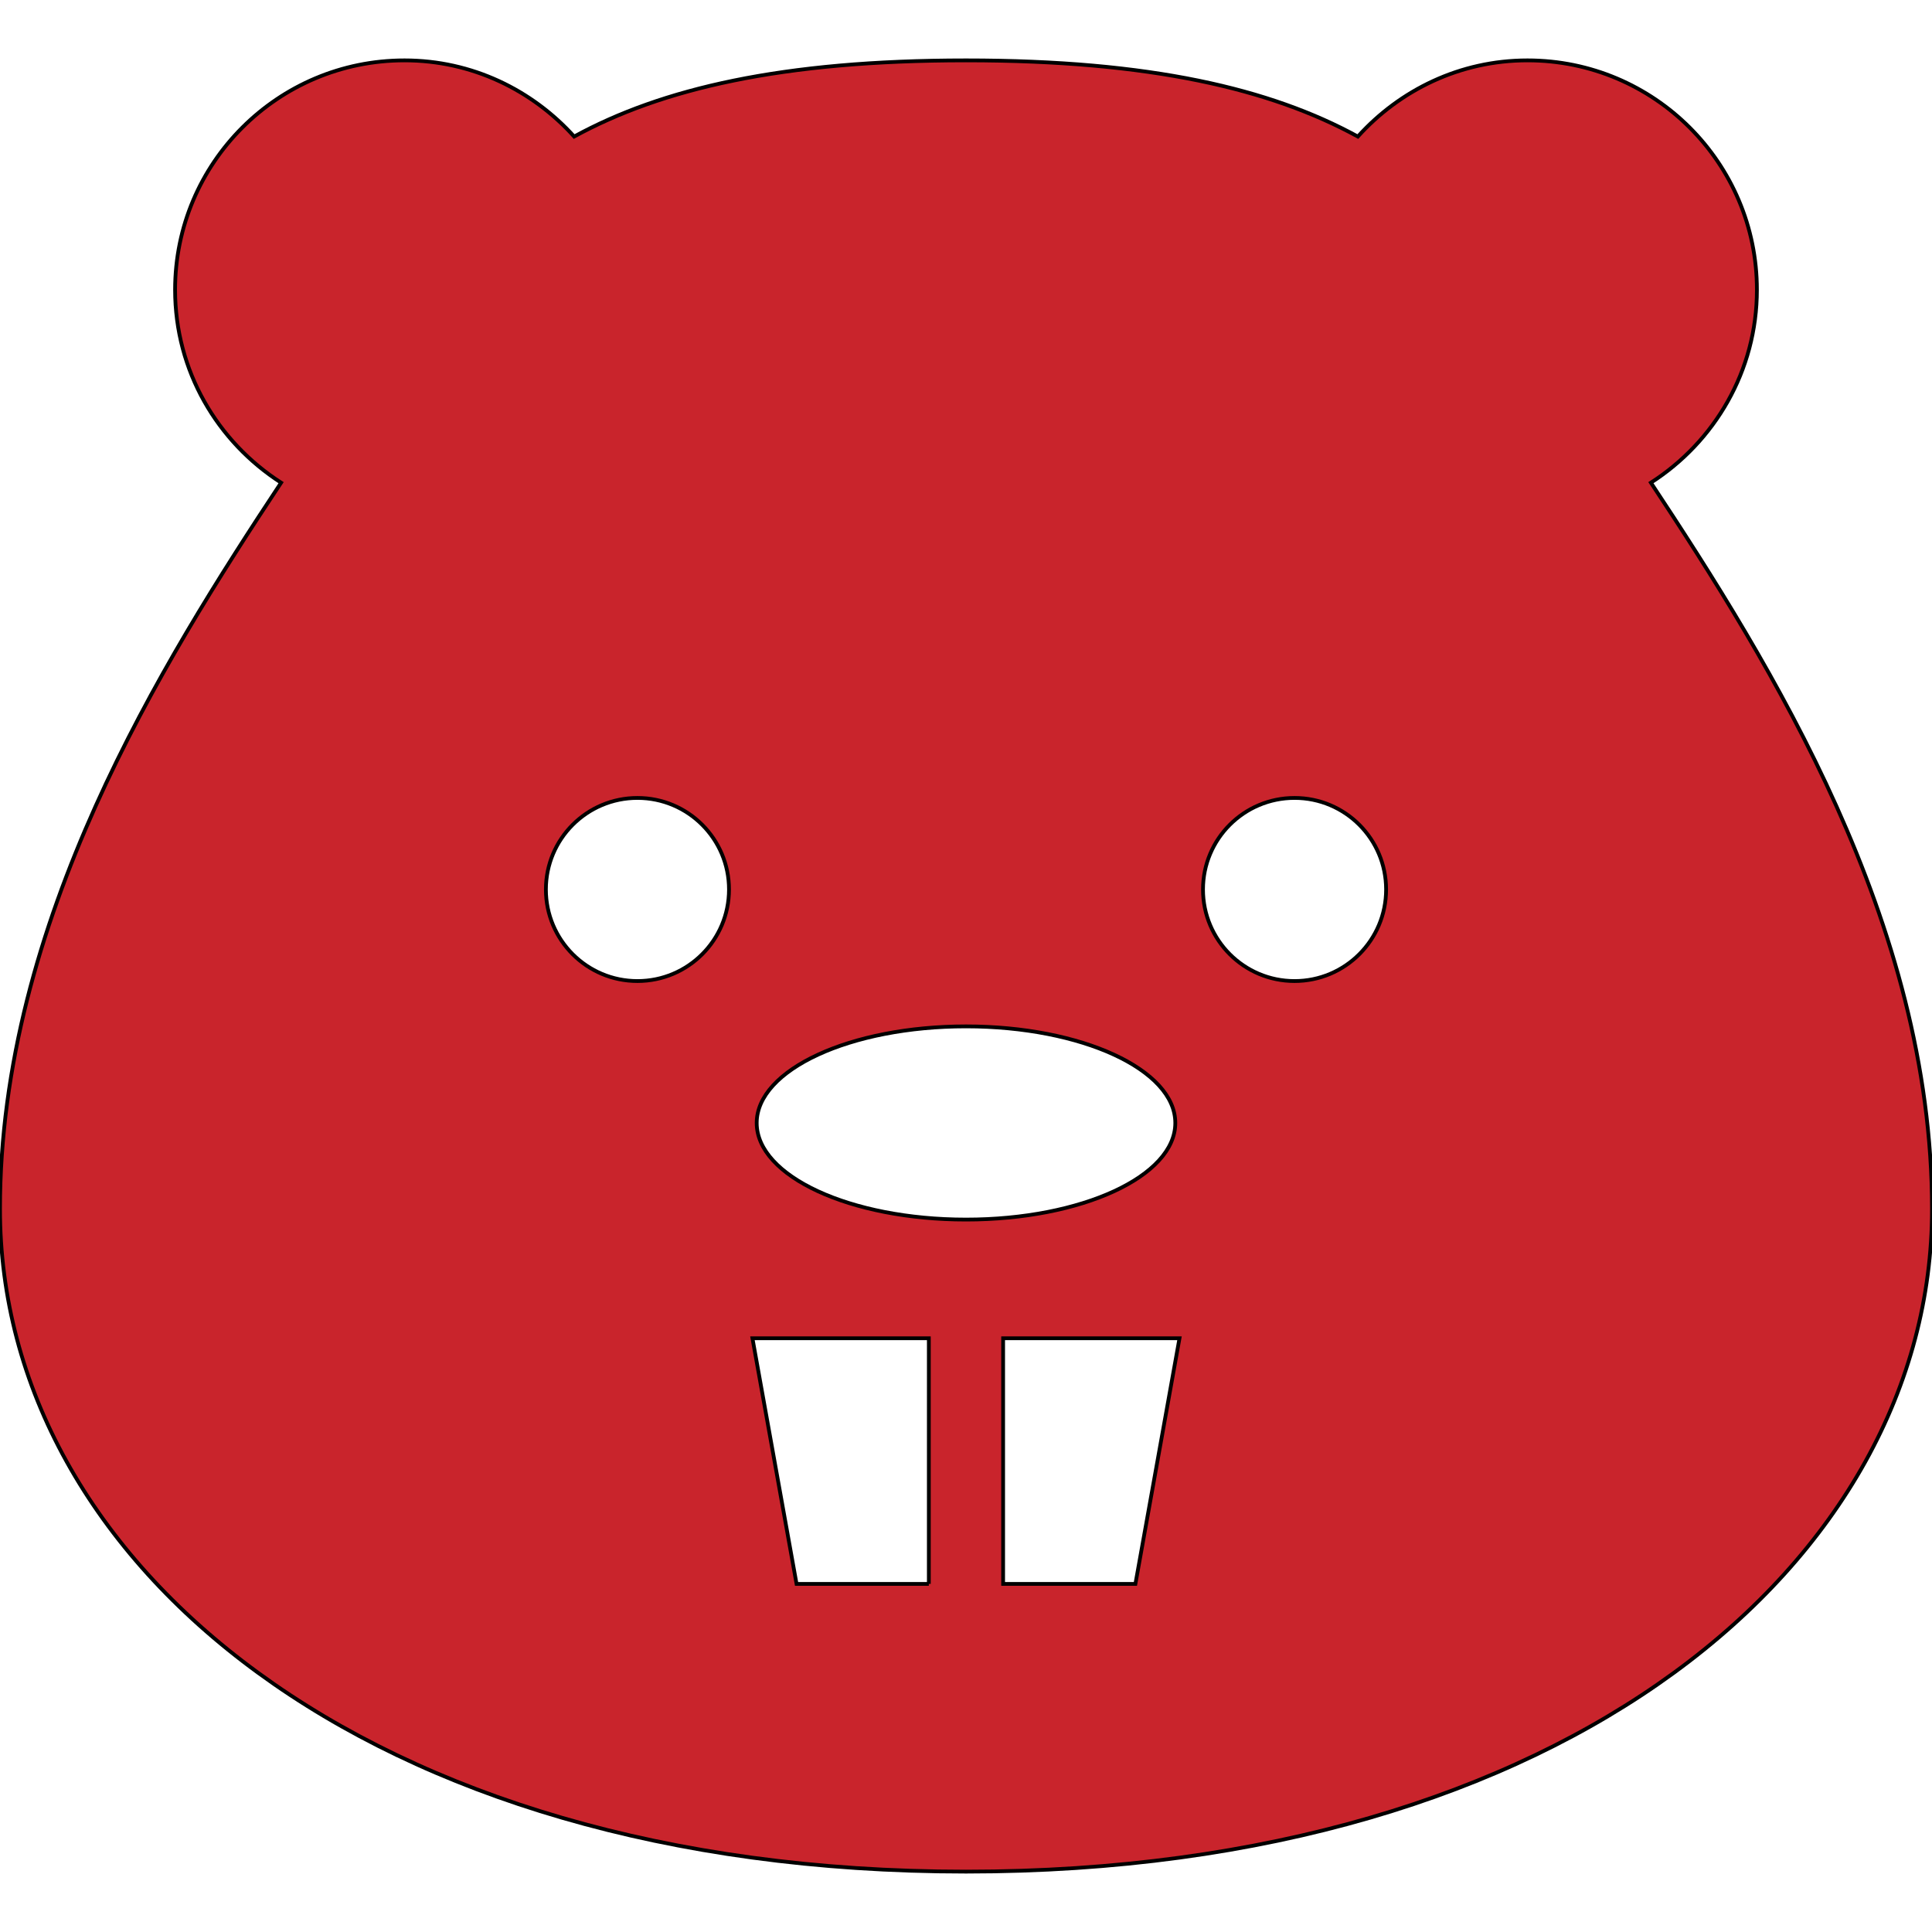 <!DOCTYPE svg PUBLIC "-//W3C//DTD SVG 1.1//EN" "http://www.w3.org/Graphics/SVG/1.1/DTD/svg11.dtd">
<!-- Uploaded to: SVG Repo, www.svgrepo.com, Transformed by: SVG Repo Mixer Tools -->
<svg height="800px" width="800px" version="1.1" id="_x32_" xmlns="http://www.w3.org/2000/svg" xmlns:xlink="http://www.w3.org/1999/xlink" viewBox="0 0 512 512" xml:space="preserve" fill="#000000" stroke="#000000">
<g id="SVGRepo_bgCarrier" stroke-width="0"/>
<g id="SVGRepo_tracerCarrier" stroke-linecap="round" stroke-linejoin="round"/>
<g id="SVGRepo_iconCarrier"> <style type="text/css"> .st0{fill:#c9242c;;} </style> <g> <path class="st0" d="M437.506,127.916c16.857-10.821,28.094-29.6,28.094-51.116c0-33.58-27.221-60.8-60.8-60.8 c-17.9,0-33.832,7.873-44.958,20.189C336.705,23.537,304.863,16,256,16s-80.705,7.537-103.842,20.189 C141.032,23.873,125.099,16,107.2,16c-33.579,0-60.8,27.22-60.8,60.8c0,21.516,11.237,40.295,28.094,51.116 C42.694,175.989,0,244.327,0,320.389C0,414.053,97.105,496,256,496s256-81.947,256-175.61 C512,244.327,469.304,175.989,437.506,127.916z M168.932,259.989c-13.4,0-24.264-10.863-24.264-24.264 c0-13.399,10.863-24.263,24.264-24.263c13.399,0,24.262,10.864,24.262,24.263C193.194,249.126,182.331,259.989,168.932,259.989z M246.152,419.747h-35.058l-11.69-65.095h46.747V419.747z M200.532,297.6c0-14.138,24.837-25.6,55.474-25.6 c30.626,0,55.463,11.462,55.463,25.6c0,14.137-24.837,25.6-55.463,25.6C225.368,323.2,200.532,311.737,200.532,297.6z M300.894,419.747h-35.058v-65.095h46.742L300.894,419.747z M343.068,259.989c-13.399,0-24.263-10.863-24.263-24.264 c0-13.399,10.864-24.263,24.263-24.263c13.4,0,24.264,10.864,24.264,24.263C367.332,249.126,356.468,259.989,343.068,259.989z"/> </g> </g>
</svg>